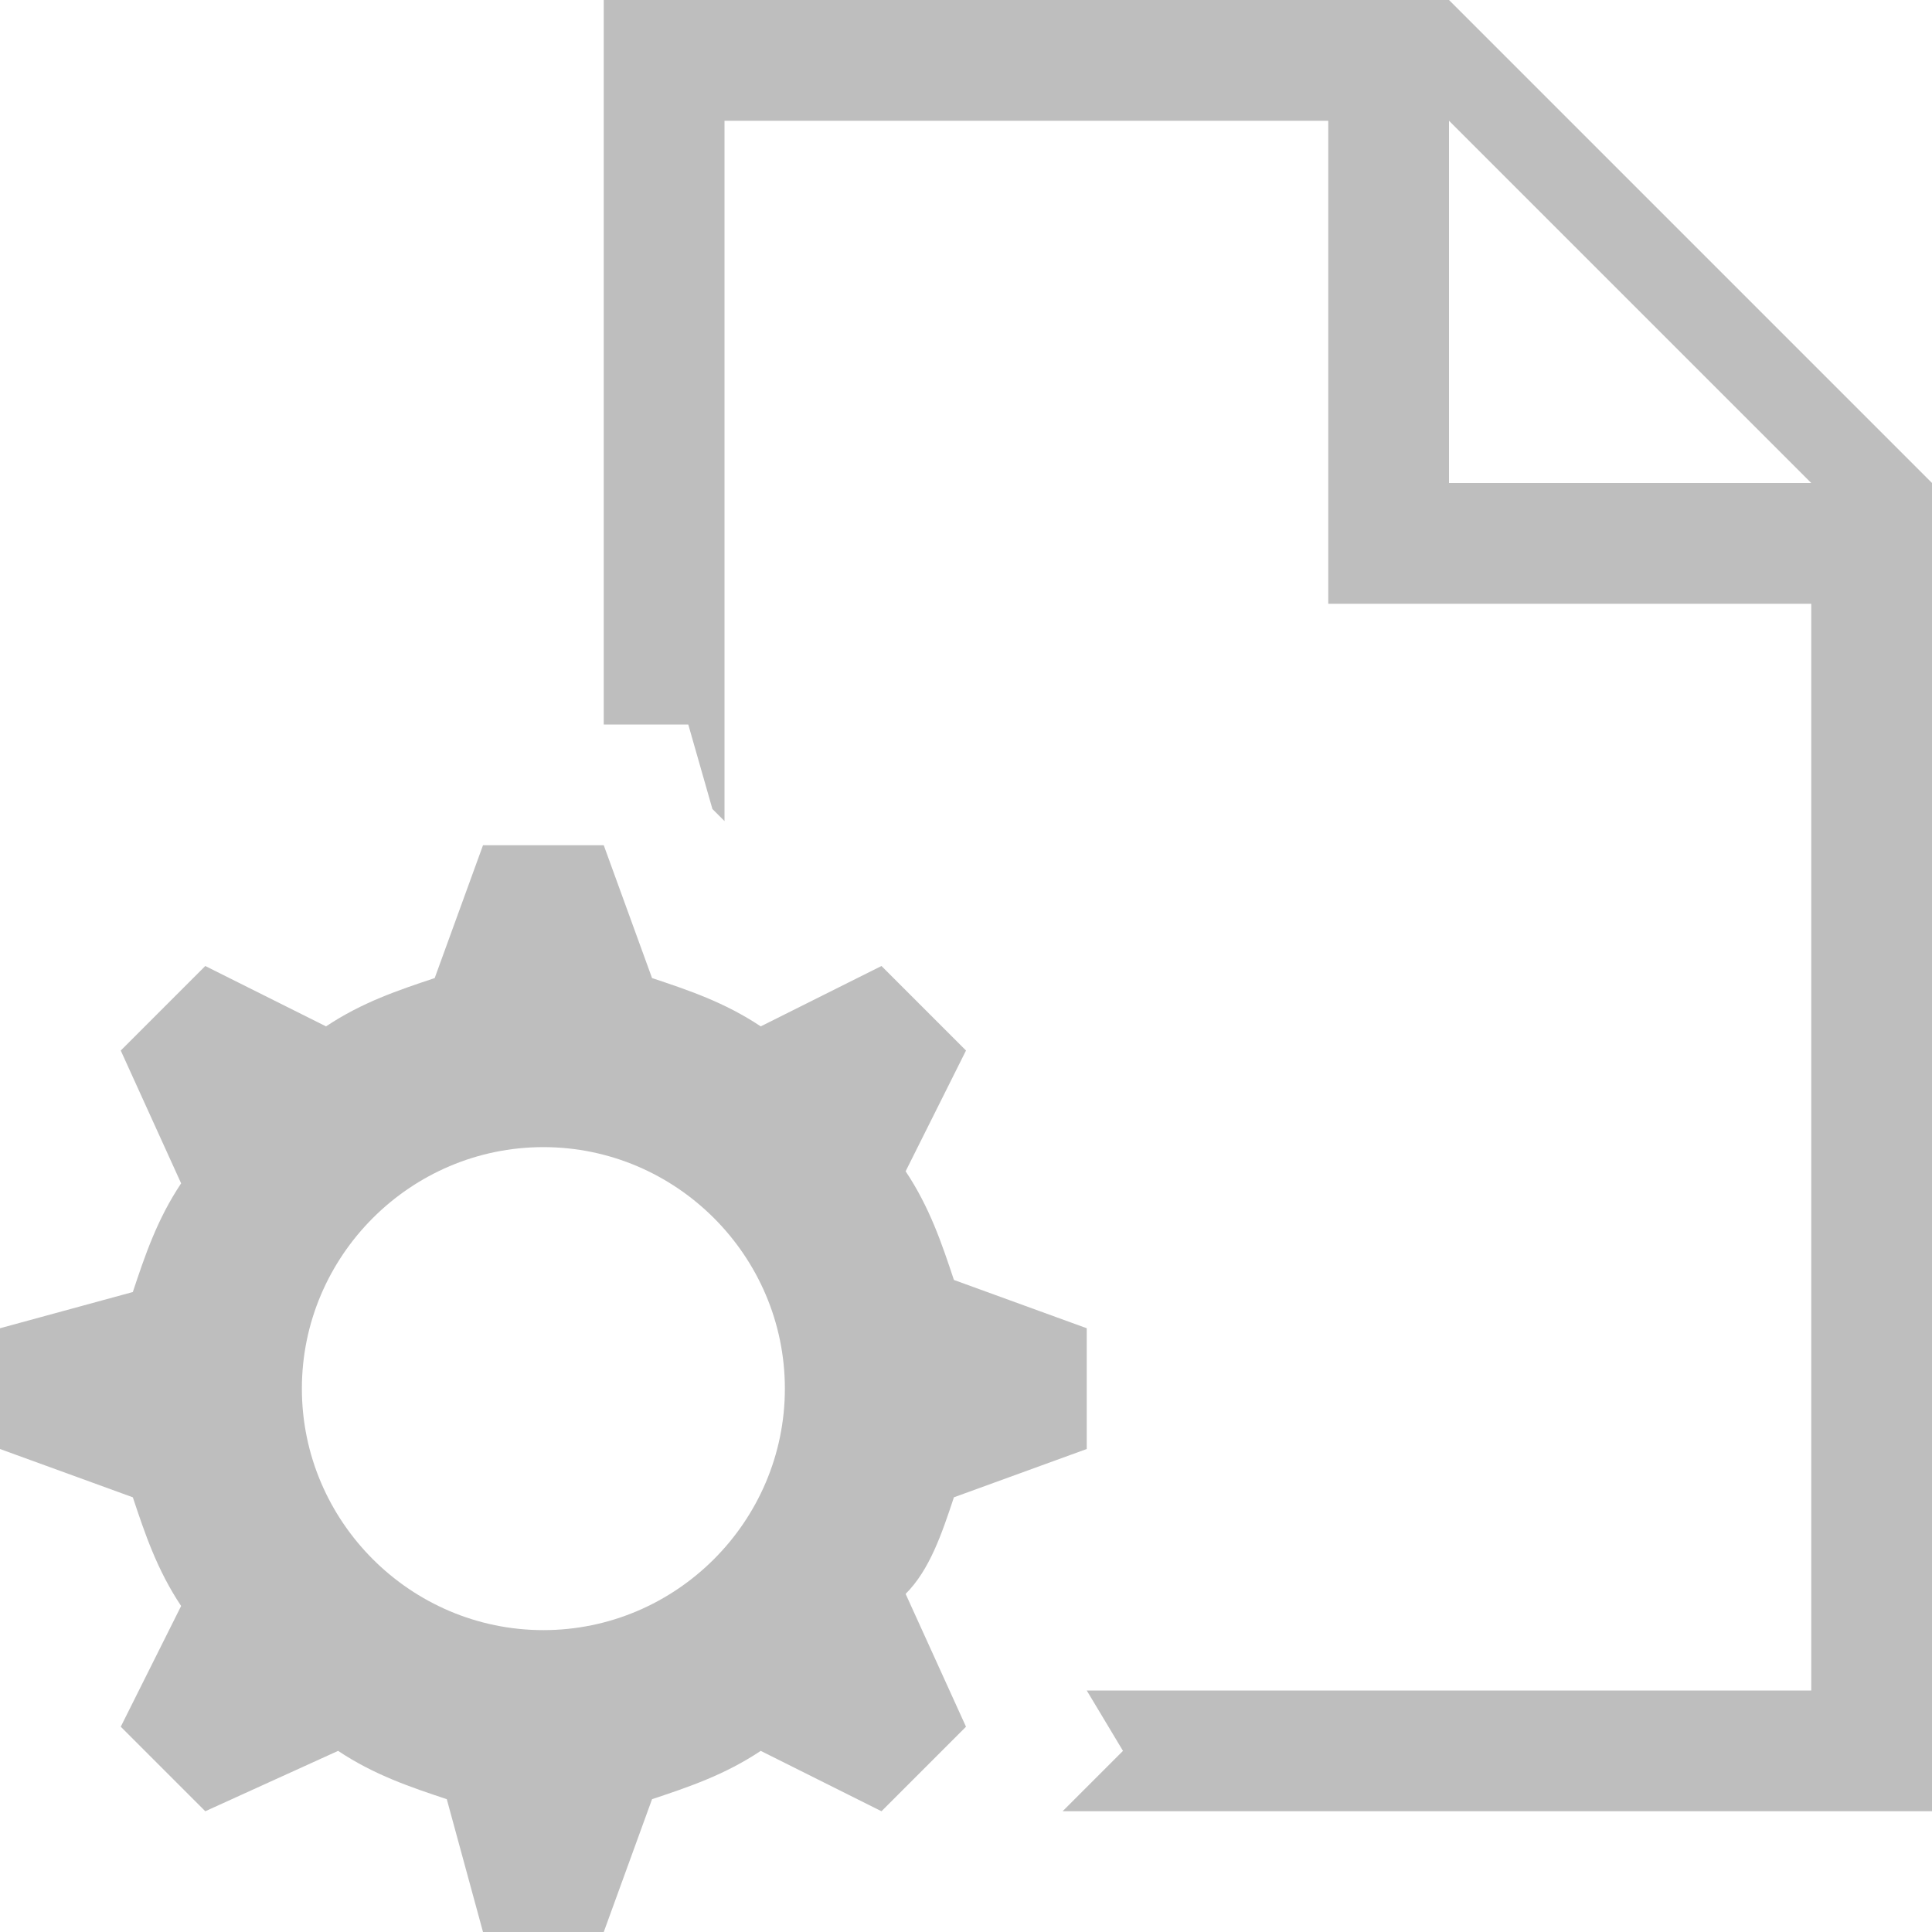 <svg width="16" height="16" viewBox="0 0 16 16" fill="none" xmlns="http://www.w3.org/2000/svg">
<path fill-rule="evenodd" clip-rule="evenodd" d="M5 0H12L16 4V15H8.8L9.3 14.5L9 14H15V5H11V1H6V6.8L5.9 6.7L5.7 6H5V0ZM12 1V4H15L12 1ZM9 12L7.9 12.4C7.8 12.7 7.7 13 7.5 13.2L8 14.3L7.3 15L6.3 14.5C6 14.7 5.7 14.8 5.4 14.9L5.4 14.9L5 16H4L3.7 14.9L3.7 14.9C3.4 14.8 3.1 14.7 2.8 14.5L1.7 15L1 14.3L1.5 13.3C1.3 13 1.2 12.7 1.1 12.4L0 12V11L1.1 10.7C1.2 10.4 1.3 10.1 1.5 9.8L1 8.7L1.7 8L2.7 8.5C3 8.3 3.3 8.2 3.6 8.1L3.6 8.1L4 7H5L5.4 8.1L5.4 8.1C5.7 8.2 6 8.3 6.3 8.5L7.3 8L8 8.7L7.5 9.7C7.7 10 7.8 10.3 7.9 10.6L9 11V12ZM2.5 11.5C2.5 12.6 3.4 13.5 4.5 13.5C5.6 13.5 6.5 12.6 6.5 11.5C6.5 10.4 5.6 9.5 4.5 9.5C3.4 9.5 2.5 10.4 2.5 11.5Z" fill="#BEBEBE"/>
</svg>
